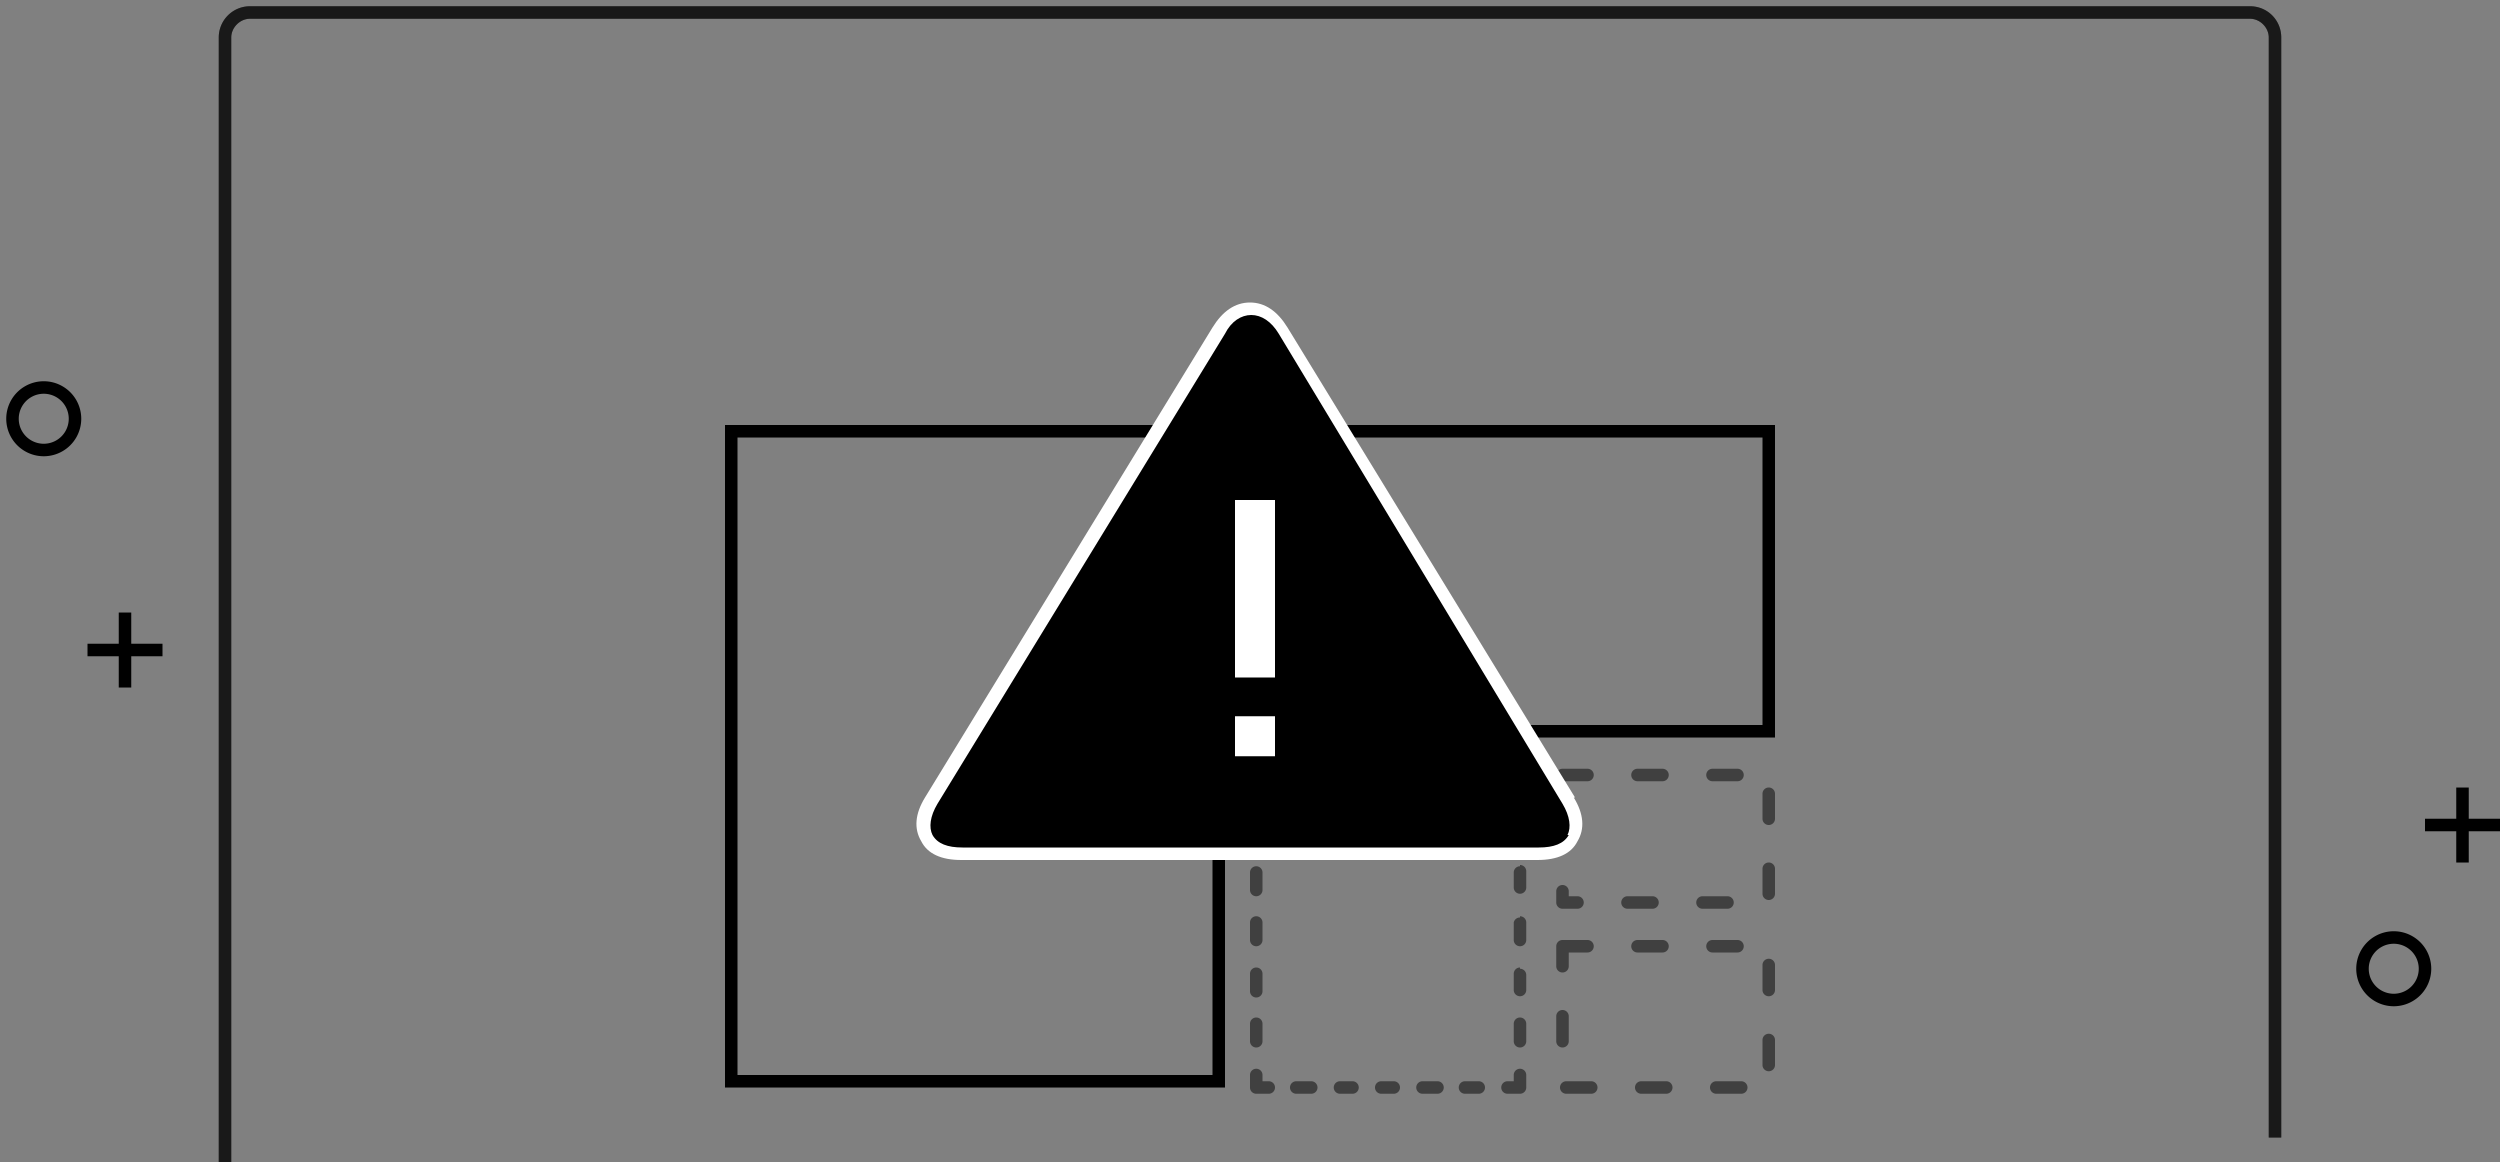 <svg xmlns="http://www.w3.org/2000/svg" data-tags="error state" viewBox="0 0 200 93"><rect x="0" y="0" width="200" height="93" fill="#808080" stroke="none"/><path d="M18.5 93h-1V3A2.5 2.5 0 0120 .5h160c1.4 0 2.5 1.1 2.5 2.5v88h-1V3c0-.8-.7-1.5-1.5-1.5H20c-.8 0-1.5.7-1.5 1.5v90z" opacity=".6"/><path d="M10.5 49h-1v2.5H7v1h2.5V55h1v-2.5H13v-1h-2.5zm187 16.5V63h-1v2.5H194v1h2.5V69h1v-2.5h2.5v-1zm-194-35a3 3 0 100 6 3 3 0 000-6zm0 5a2 2 0 110-4 2 2 0 010 4zm188 39a3 3 0 100 6 3 3 0 000-6zm0 5a2 2 0 110-4 2 2 0 010 4zM58 87h40V34H58v53zm1-52h38v51H59V35zm41 24h42V34h-42v25zm1-24h40v23h-40V35z"/><g opacity=".5"><path d="M180 .5H20A2.5 2.5 0 0017.5 3v90h1V3c0-.8.7-1.5 1.5-1.5h160c.8 0 1.5.7 1.5 1.5v88h1V3A2.5 2.5 0 00180 .5z"/><path d="M101.5 61.5h-1a.5.5 0 00-.5.5v1a.5.5 0 101 0v-.5h.5a.5.5 0 100-1zm5.6 1h1.1a.5.5 0 100-1h-1a.5.5 0 100 1zm-2.2-1h-1.2a.5.5 0 100 1h1.2a.5.5 0 100-1zm13.4 0h-1.1a.5.5 0 100 1h1.1a.5.5 0 100-1zm-3.3 0h-1.2a.5.5 0 100 1h1.2a.5.5 0 100-1zm-3.4 0h-1.1a.5.5 0 100 1h1a.5.5 0 100-1zm10 0h-1a.5.5 0 100 1h.5v.5a.5.5 0 101 0v-1a.5.5 0 00-.5-.5zm0 7.8a.5.5 0 00-.5.5V71a.5.5 0 101 0v-1.3a.5.5 0 00-.5-.5zm0-4a.5.5 0 00-.5.4v1.4a.5.5 0 101 0v-1.4a.5.5 0 00-.5-.5zm0 16.1a.5.5 0 00-.5.5v1.4a.5.5 0 101 0v-1.4a.5.5 0 00-.5-.5zm0-4a.5.5 0 00-.5.5v1.3a.5.5 0 101 0V78a.5.5 0 00-.5-.5zm0-4a.5.5 0 00-.5.4v1.4a.5.5 0 101 0v-1.4a.5.5 0 00-.5-.5zm0 12.1a.5.5 0 00-.5.5v.5h-.5a.5.5 0 100 1h1a.5.5 0 00.5-.5v-1a.5.5 0 00-.5-.5zm-3.3 1h-1.1a.5.5 0 100 1h1.1a.5.5 0 100-1zm-3.3 0h-1.2a.5.5 0 100 1h1.2a.5.5 0 100-1zm-3.4 0h-1.1a.5.5 0 100 1h1a.5.5 0 100-1zm-3.4 0h-1a.5.5 0 100 1h1a.5.5 0 100-1zm-3.3 0h-1.2a.5.5 0 100 1h1.2a.5.5 0 100-1zm-3.4 0h-.5V86a.5.5 0 10-1 0v1a.5.5 0 00.5.5h1a.5.5 0 100-1zm-1.5-3.2a.5.5 0 101 0v-1.4a.5.5 0 10-1 0v1.4zm0-4a.5.5 0 101 0v-1.4a.5.5 0 10-1 0v1.3zm0-4.1a.5.5 0 101 0v-1.4a.5.5 0 10-1 0v1.4zm0-4a.5.5 0 101 0v-1.4a.5.5 0 10-1 0V71zm.5-3.6a.5.5 0 00.5-.5v-1.4a.5.5 0 10-1 0v1.4a.5.5 0 00.5.5zm38.2 4.6a.5.5 0 00-.5-.5h-2a.5.5 0 100 1h2a.5.5 0 00.5-.5zm-6 0a.5.5 0 00-.5-.5h-2a.5.5 0 100 1h2a.5.5 0 00.5-.5zm-8.2 0a.5.5 0 00.5.5h1.2a.5.5 0 100-1h-.7v-.4a.5.5 0 10-1 0v.9zm17-3.2a.5.5 0 00-.5.5v2a.5.5 0 101 0v-2a.5.5 0 00-.5-.5zm-17-1.7a.5.5 0 101 0v-2a.5.5 0 10-1 0v2zm17-4.3a.5.5 0 00-.5.5v2a.5.5 0 101 0v-2a.5.5 0 00-.5-.5zm-2.5-.5a.5.5 0 100-1h-2a.5.5 0 100 1h2zm-6 0a.5.5 0 100-1h-2a.5.5 0 100 1h2zm-8 0h2a.5.5 0 100-1h-2a.5.5 0 100 1zm14.3 24h-2a.5.5 0 100 1h2a.5.5 0 100-1zm-6 0h-2a.5.5 0 100 1h2a.5.5 0 100-1zm-6 0h-2a.5.5 0 100 1h2a.5.5 0 100-1zm14.2-3.8a.5.5 0 00-.5.5v2a.5.5 0 101 0v-2a.5.5 0 00-.5-.5zm-16 .6v-2a.5.5 0 10-1 0v2a.5.5 0 101 0zm16-6.6a.5.5 0 00-.5.5v2a.5.5 0 101 0v-2a.5.5 0 00-.5-.5zm-17 .6a.5.5 0 101 0v-1.1h1.5a.5.5 0 100-1h-2a.5.5 0 00-.5.5v1.6zm14.5-1.1a.5.5 0 100-1h-2a.5.5 0 100 1h2zm-6 0a.5.5 0 100-1h-2a.5.5 0 100 1h2z"/></g><path fill-rule="evenodd" d="M97.4 26.4c1.4-2.3 3.8-2.3 5.2 0l8 13.2 15 24.5c1.4 2.3.3 4.2-2.5 4.2H77c-2.8 0-3.9-1.9-2.4-4.2l22.9-37.7z" clip-rule="evenodd"/><g fill="#FFF" fill-rule="evenodd" clip-rule="evenodd"><path d="M126 63.8l-23-37.6c-.8-1.3-1.8-2-3-2s-2.2.7-3 2L74 63.8c-.8 1.3-.9 2.5-.3 3.5.5 1 1.6 1.5 3.2 1.5H123c1.6 0 2.7-.5 3.2-1.5.6-1 .5-2.2-.3-3.5zm-.5 3c-.4.7-1.2 1-2.4 1H77c-1.2 0-2-.3-2.4-1-.3-.6-.2-1.5.4-2.5l23-37.6c.5-1 1.3-1.5 2.1-1.5s1.6.5 2.2 1.5L125 64.3c.6 1 .7 1.9.4 2.5z"/><path d="M98.8 57.3h3.2v3.2h-3.2zm0-17.3h3.2v14.2h-3.2z"/></g></svg>